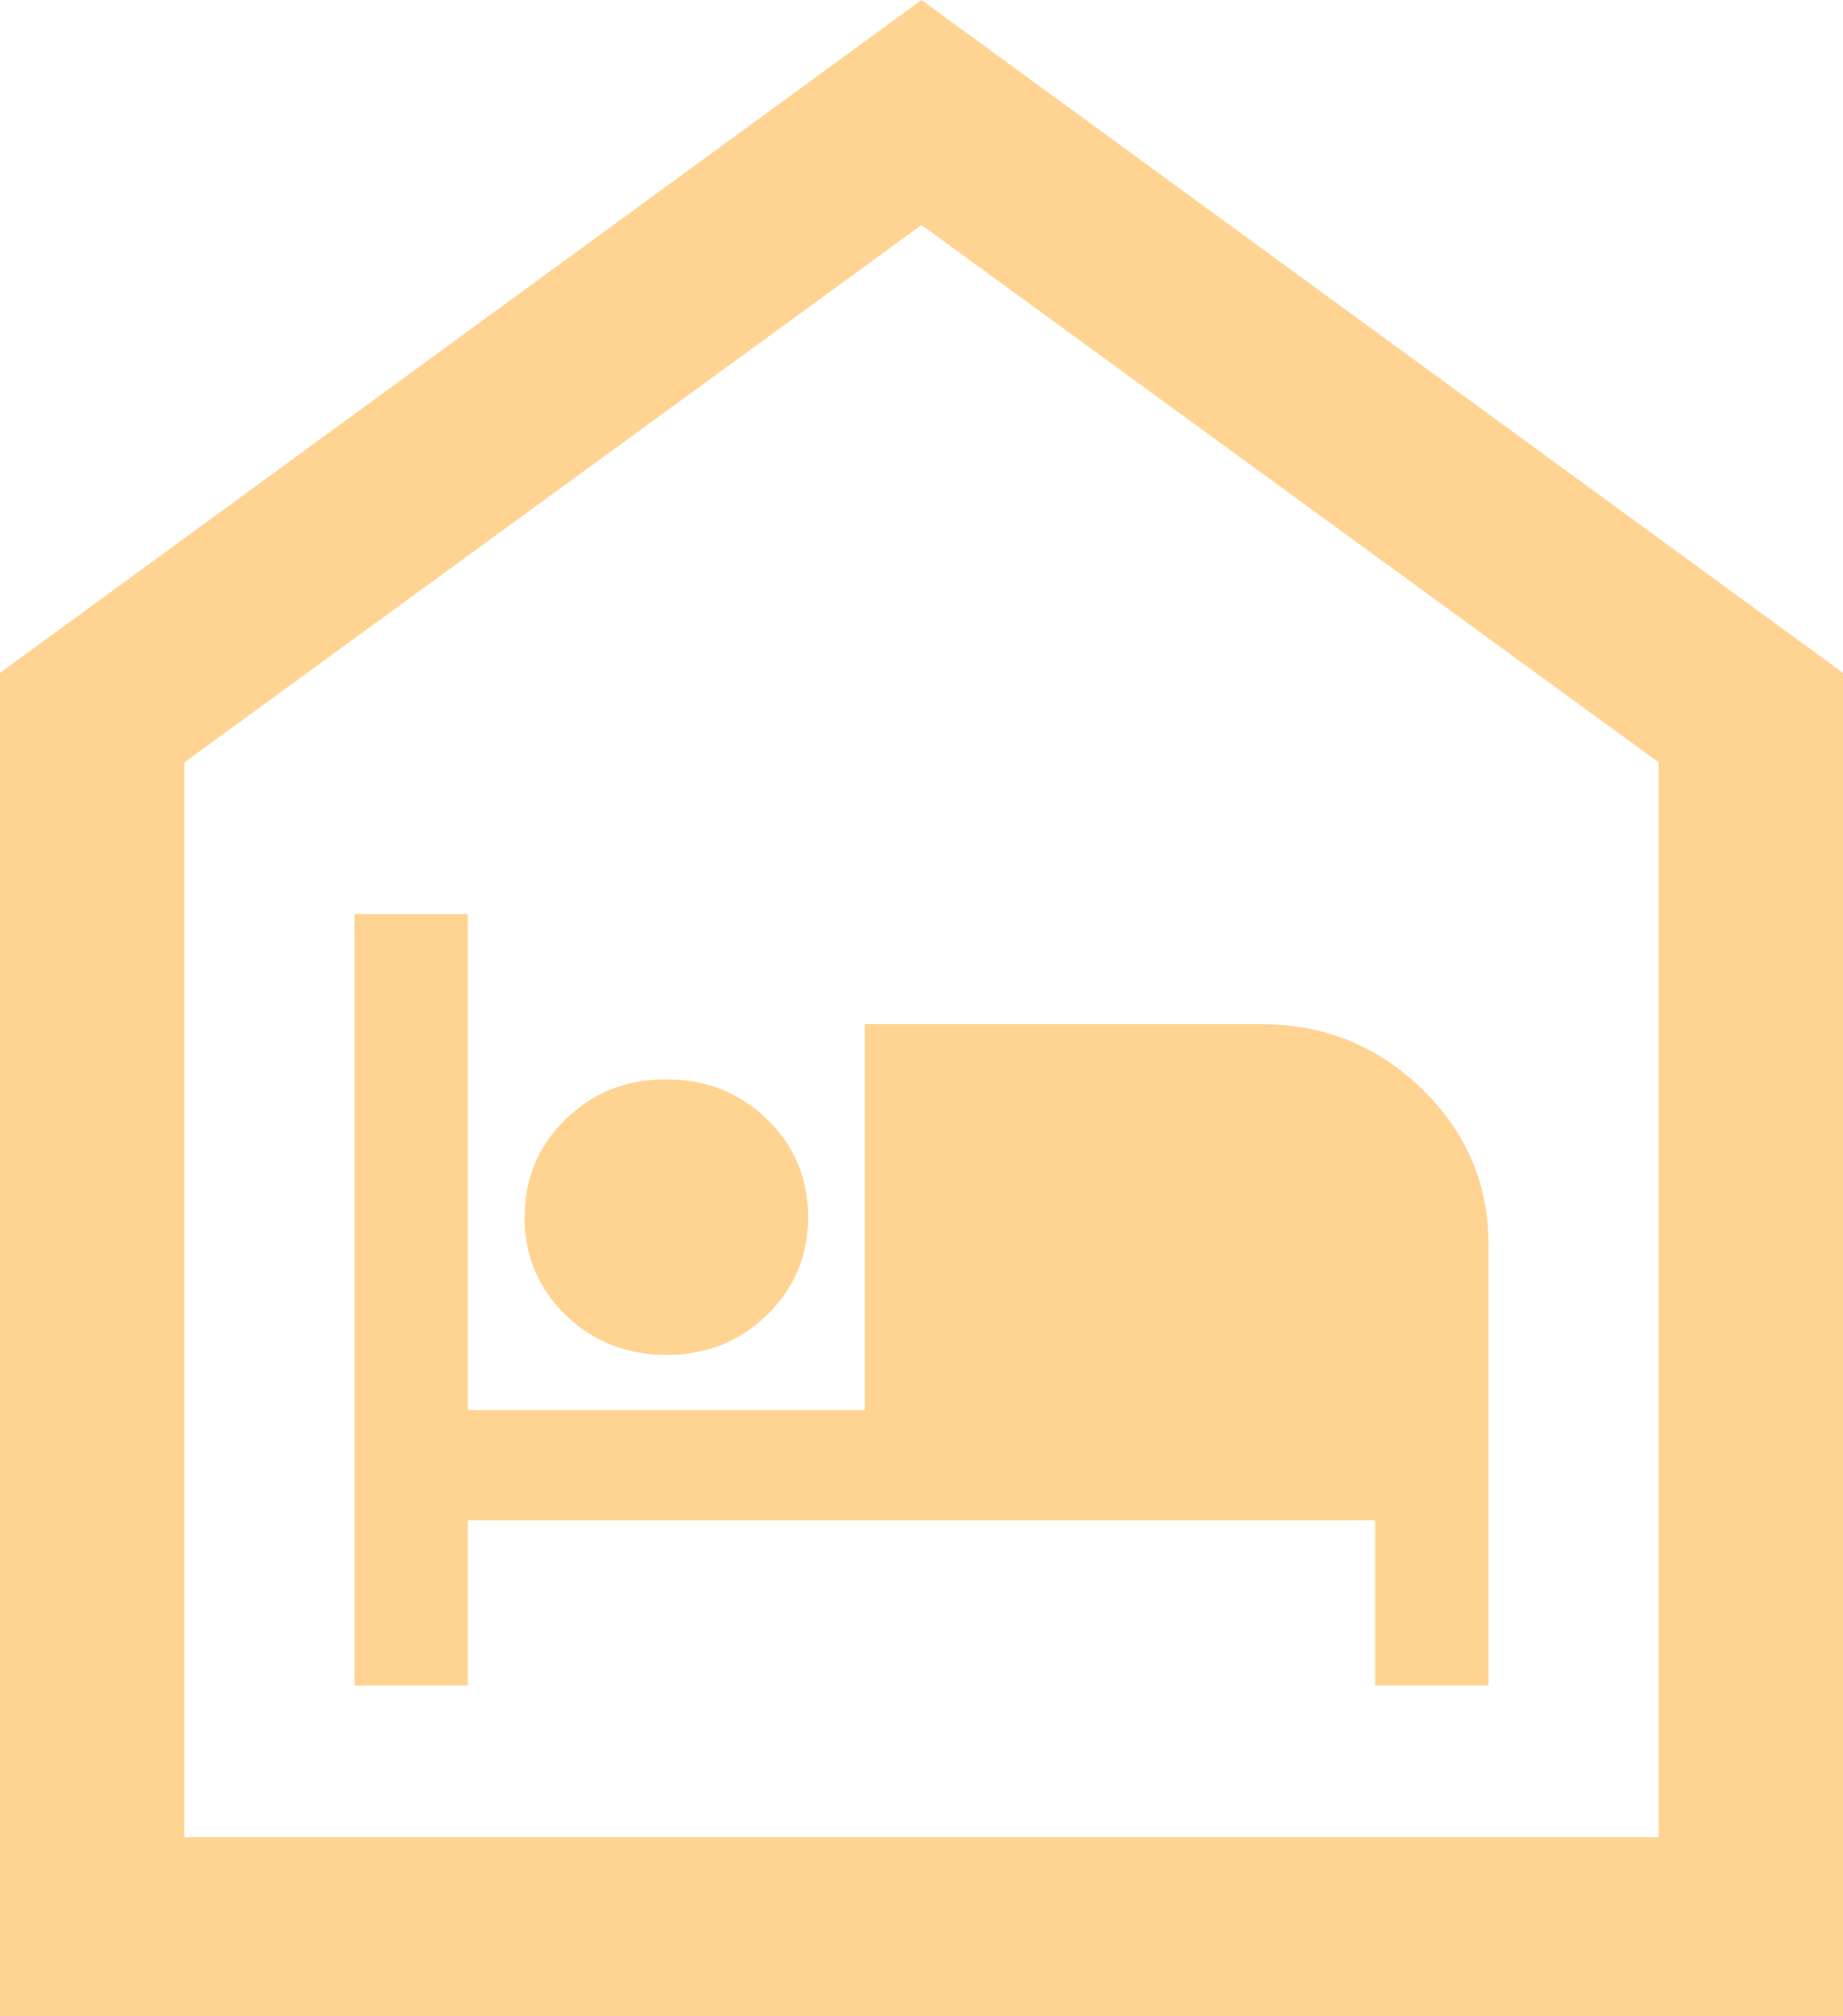 <svg width="32" height="35" viewBox="0 0 32 35" fill="none" xmlns="http://www.w3.org/2000/svg">
<path d="M6.154 29.26H8.123V26.39H23.877V29.26H25.846V21.606C25.846 20.554 25.46 19.653 24.689 18.903C23.918 18.154 22.991 17.779 21.908 17.779H15.015V24.476H8.123V15.866H6.154V29.26ZM11.572 23.519C12.262 23.519 12.845 23.288 13.319 22.825C13.794 22.362 14.031 21.795 14.031 21.125C14.031 20.454 13.793 19.889 13.316 19.427C12.84 18.966 12.257 18.735 11.566 18.735C10.876 18.735 10.294 18.967 9.82 19.43C9.345 19.893 9.108 20.46 9.108 21.13C9.108 21.801 9.346 22.367 9.822 22.828C10.299 23.289 10.882 23.519 11.572 23.519ZM0 35V11.68L16 0L32 11.68V35H0ZM3.2 31.891H28.8V13.235L16 3.906L3.2 13.235V31.891Z" fill="#FFD493"/>
</svg>
